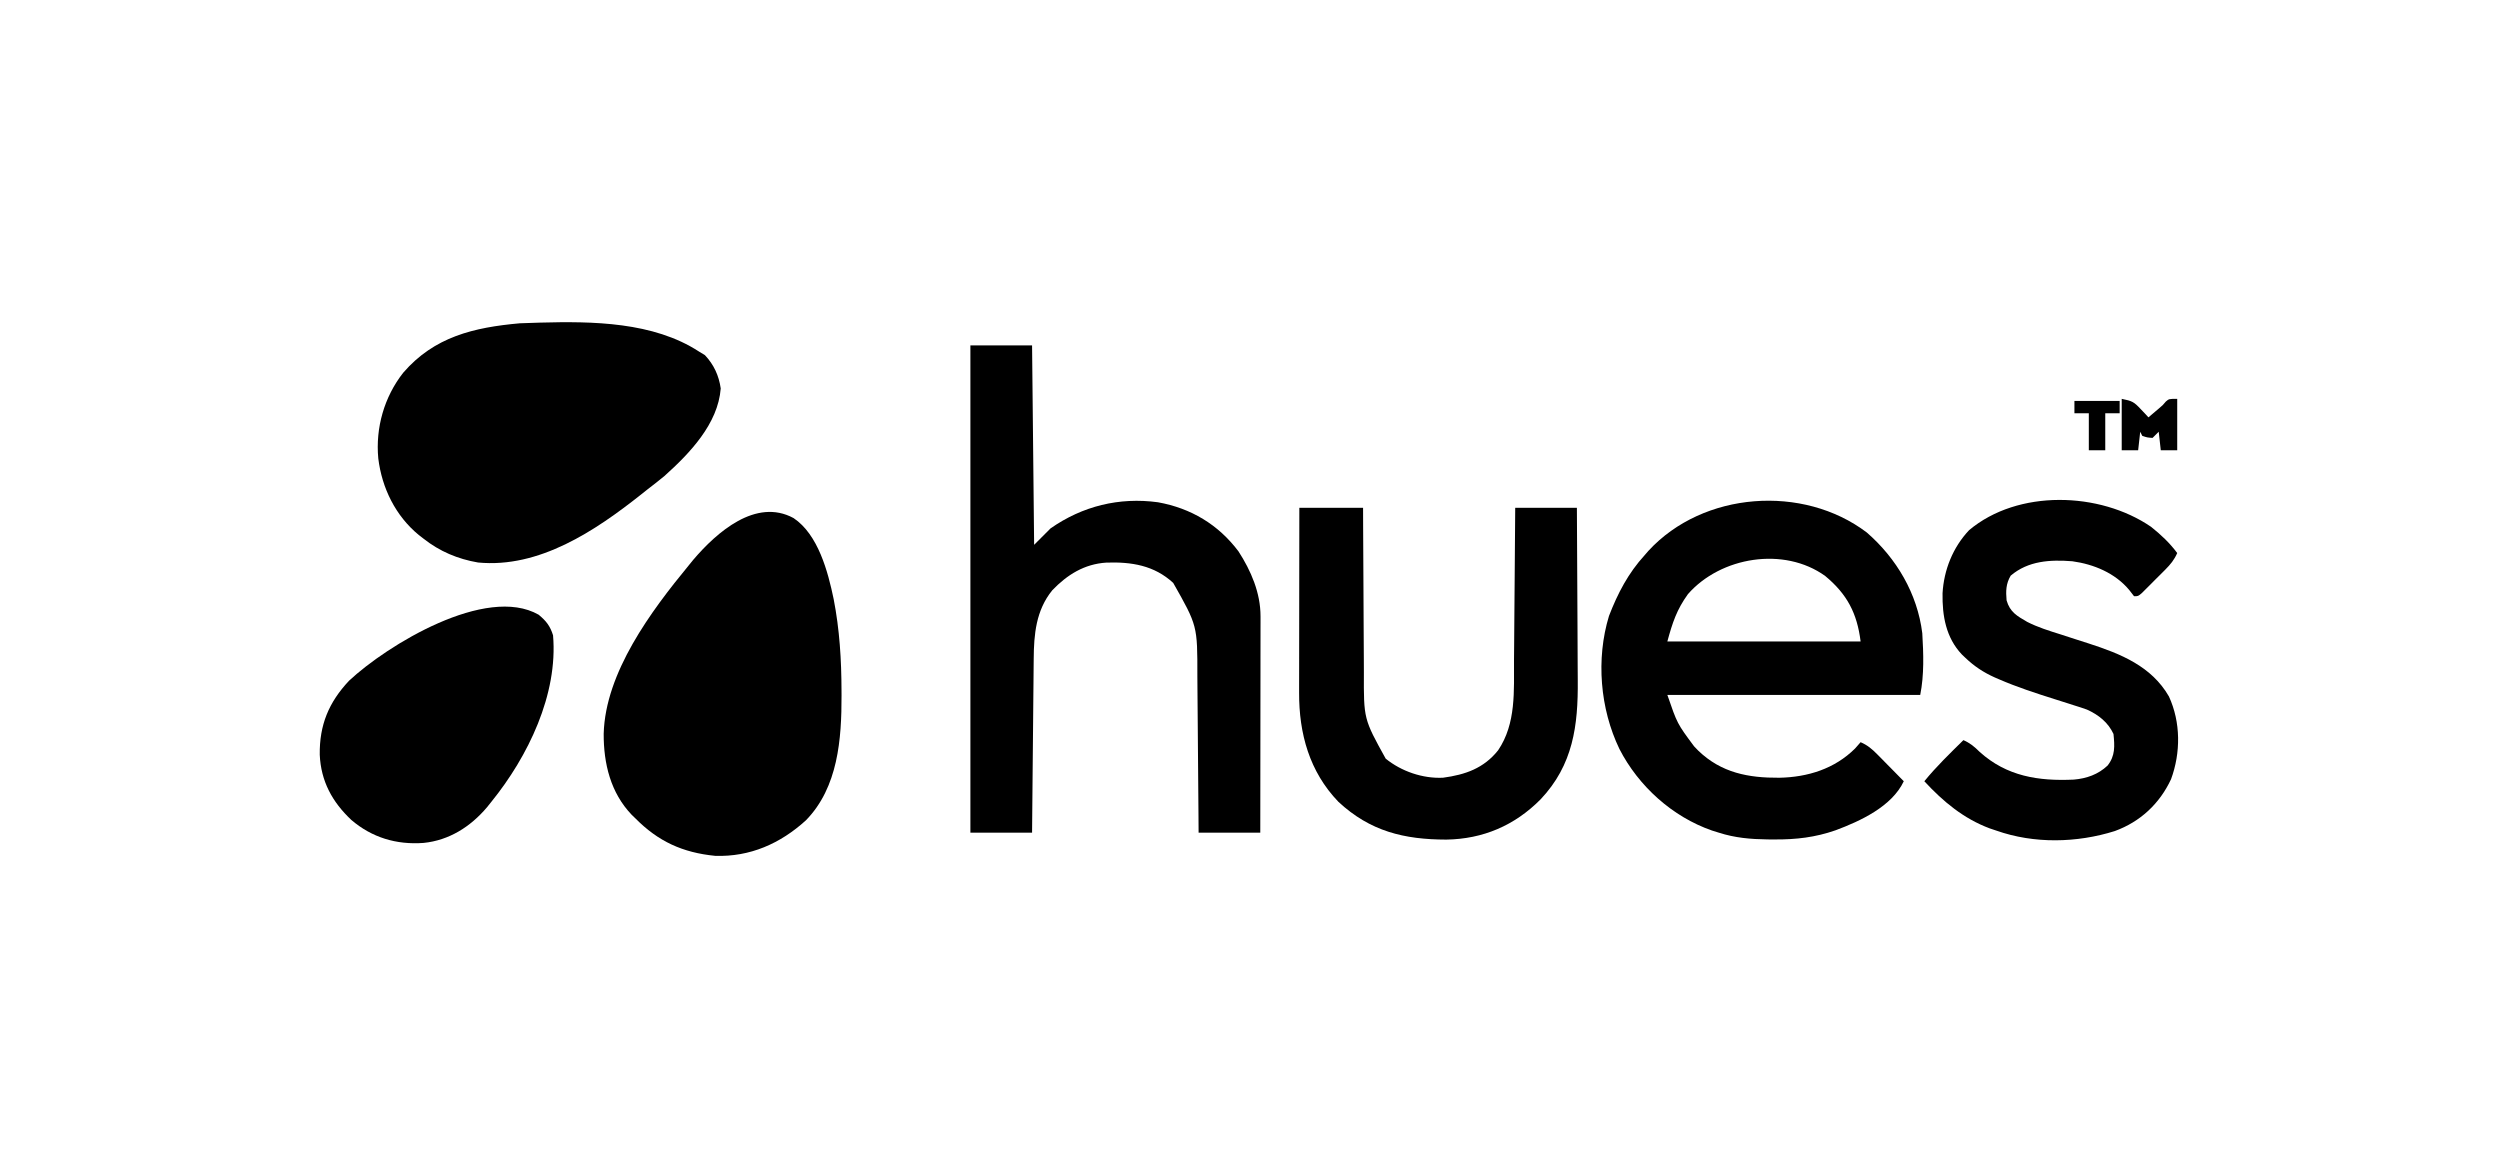 <?xml version="1.0" encoding="UTF-8"?>
<svg version="1.1" xmlns="http://www.w3.org/2000/svg" width="1216" height="572">
<path d="M0 0 C25.6 -0.691 55.19 -0.389 77.399 14.078 C78.348 14.656 79.296 15.233 80.274 15.828 C84.621 20.431 87.07 25.775 87.961 32.016 C86.642 49.303 72.811 63.628 60.571 74.617 C57.891 76.835 55.162 78.966 52.399 81.078 C51.382 81.888 50.365 82.697 49.317 83.531 C26.904 101.297 -0.361 119.548 -30.082 116.68 C-39.926 114.997 -48.78 111.27 -56.601 105.078 C-57.36 104.493 -58.12 103.908 -58.902 103.305 C-70.201 94 -76.828 80.521 -78.601 66.078 C-80.006 51.178 -75.721 36.154 -66.496 24.395 C-51.345 6.845 -32.116 2.34 -9.789 0.328 C-6.526 0.173 -3.265 0.098 0 0 Z " fill="#000000" transform="translate(262.601,156.922)"/>
<path d="M0 0 C11.98 8.039 16.719 26.058 19.496 39.41 C22.383 54.247 23.276 68.919 23.312 84 C23.316 84.728 23.32 85.456 23.324 86.206 C23.38 107.432 21.661 130.983 6 147 C-6.364 158.267 -21.201 164.879 -38.16 164.281 C-53.958 162.717 -65.861 157.279 -77 146 C-77.563 145.459 -78.127 144.917 -78.707 144.359 C-89.041 133.562 -92.416 119.367 -92.367 104.927 C-91.586 75.113 -69.288 45.199 -51 23 C-50.273 22.105 -49.546 21.211 -48.797 20.289 C-37.46 6.978 -18.347 -9.975 0 0 Z " fill="#000000" transform="translate(386,252)"/>
<path d="M0 0 C9.9 0 19.8 0 30 0 C30.33 32.01 30.66 64.02 31 97 C33.64 94.36 36.28 91.72 39 89 C54.535 78.147 72.397 73.753 91.219 76.3 C107.295 79.195 120.557 87.116 130.395 100.18 C136.492 109.615 141.133 120.378 141.12 131.777 C141.122 133.176 141.122 133.176 141.124 134.603 C141.121 135.613 141.117 136.624 141.114 137.665 C141.114 138.739 141.114 139.813 141.114 140.919 C141.113 144.463 141.105 148.007 141.098 151.551 C141.096 154.01 141.094 156.469 141.093 158.928 C141.09 165.397 141.08 171.866 141.069 178.335 C141.058 184.938 141.054 191.54 141.049 198.143 C141.038 211.095 141.021 224.048 141 237 C131.1 237 121.2 237 111 237 C110.98 234.18 110.96 231.36 110.94 228.454 C110.873 219.106 110.795 209.758 110.712 200.411 C110.663 194.746 110.616 189.082 110.578 183.418 C110.541 177.946 110.495 172.473 110.442 167.001 C110.423 164.92 110.408 162.838 110.397 160.757 C110.431 136.325 110.431 136.325 98.652 115.527 C89.392 106.968 78.309 105.243 66.133 105.652 C55.425 106.334 47.099 111.524 39.812 119.125 C31.902 128.873 30.876 140.512 30.795 152.537 C30.78 153.914 30.78 153.914 30.765 155.319 C30.733 158.327 30.708 161.335 30.684 164.344 C30.663 166.44 30.642 168.536 30.621 170.632 C30.566 176.129 30.516 181.627 30.468 187.124 C30.417 192.742 30.362 198.359 30.307 203.977 C30.199 214.984 30.098 225.992 30 237 C20.1 237 10.2 237 0 237 C0 158.79 0 80.58 0 0 Z " fill="#000000" transform="translate(472,168)"/>
<path d="M0 0 C14.48 12.58 24.618 29.767 27 49 C27.591 58.928 27.955 69.226 26 79 C-14.59 79 -55.18 79 -97 79 C-92.193 92.991 -92.193 92.991 -84 104 C-82.981 105.06 -82.981 105.06 -81.941 106.141 C-70.739 116.924 -57.526 119.402 -42.529 119.293 C-28.781 119.028 -15.675 114.99 -5.688 105.062 C-4.775 104.057 -3.871 103.042 -3 102 C0.363 103.457 2.545 105.311 5.109 107.914 C5.863 108.675 6.618 109.435 7.395 110.219 C8.172 111.013 8.949 111.807 9.75 112.625 C10.543 113.427 11.336 114.229 12.152 115.055 C14.106 117.032 16.055 119.014 18 121 C12.216 133.265 -3.082 140.352 -15.25 144.875 C-25.075 148.302 -34.381 149.365 -44.75 149.312 C-45.899 149.308 -47.049 149.303 -48.233 149.298 C-56.543 149.183 -64.043 148.553 -72 146 C-73.089 145.66 -74.179 145.319 -75.301 144.969 C-94.571 138.266 -111.016 123.402 -120.312 105.312 C-129.744 85.713 -131.76 61.549 -125.391 40.602 C-121.135 29.581 -116.031 19.777 -108 11 C-107.41 10.318 -106.819 9.636 -106.211 8.934 C-79.608 -19.99 -30.95 -23.467 0 0 Z M-87 30 C-92.444 37.587 -94.465 43.707 -97 53 C-65.98 53 -34.96 53 -3 53 C-4.714 39.291 -9.547 30.002 -20.23 21.152 C-40.25 6.731 -71.045 11.779 -87 30 Z " fill="#000000" transform="translate(908,259)"/>
<path d="M0 0 C10.23 0 20.46 0 31 0 C31.009 2.961 31.019 5.922 31.028 8.973 C31.062 18.796 31.118 28.619 31.184 38.442 C31.223 44.393 31.256 50.344 31.271 56.295 C31.286 62.046 31.321 67.797 31.368 73.548 C31.383 75.734 31.391 77.92 31.392 80.106 C31.302 102.673 31.302 102.673 42 122 C49.619 128.19 60 131.758 69.875 131.285 C80.722 129.83 89.75 126.684 96.688 117.938 C105.531 104.883 104.33 88.996 104.414 73.926 C104.433 71.789 104.452 69.653 104.473 67.516 C104.524 61.925 104.564 56.334 104.601 50.743 C104.641 45.024 104.692 39.306 104.742 33.588 C104.839 22.392 104.922 11.196 105 0 C114.9 0 124.8 0 135 0 C135.091 13.414 135.164 26.828 135.207 40.242 C135.228 46.472 135.256 52.702 135.302 58.932 C135.346 64.956 135.369 70.979 135.38 77.003 C135.387 79.29 135.401 81.576 135.423 83.863 C135.624 105.929 133.173 125.074 117.325 141.818 C104.733 154.525 89.33 161.111 71.487 161.38 C50.985 161.344 34.451 157.369 19 143 C4.882 128.319 -0.192 109.791 -0.114 89.912 C-0.114 88.936 -0.114 87.959 -0.114 86.953 C-0.113 83.75 -0.106 80.547 -0.098 77.344 C-0.096 75.113 -0.094 72.883 -0.093 70.652 C-0.09 64.799 -0.08 58.947 -0.069 53.094 C-0.058 47.115 -0.054 41.136 -0.049 35.156 C-0.038 23.437 -0.021 11.719 0 0 Z " fill="#000000" transform="translate(632,247)"/>
<path d="M0 0 C4.805 3.825 9.056 7.824 12.723 12.754 C11.27 16.086 9.438 18.296 6.879 20.863 C6.127 21.617 5.376 22.371 4.602 23.148 C3.817 23.926 3.031 24.703 2.223 25.504 C1.438 26.297 0.653 27.089 -0.156 27.906 C-0.908 28.655 -1.659 29.404 -2.434 30.176 C-3.123 30.863 -3.812 31.549 -4.521 32.257 C-6.277 33.754 -6.277 33.754 -8.277 33.754 C-9.061 32.743 -9.845 31.733 -10.652 30.691 C-17.521 22.472 -27.855 18.193 -38.277 16.754 C-49.013 15.907 -59.736 16.494 -68.277 23.754 C-70.604 27.667 -70.671 31.27 -70.277 35.754 C-68.631 41.515 -65.161 43.377 -60.255 46.236 C-55.055 48.887 -49.585 50.577 -44.027 52.316 C-41.623 53.096 -39.22 53.876 -36.816 54.656 C-34.637 55.356 -32.457 56.055 -30.277 56.754 C-14.798 61.772 0.205 67.774 8.691 82.512 C14.462 95.059 14.457 109.891 9.723 122.754 C4.156 134.684 -5.252 143.461 -17.629 147.977 C-36.073 153.784 -56.926 154.241 -75.277 147.754 C-76.324 147.403 -77.371 147.053 -78.449 146.691 C-91.198 141.936 -101.15 133.623 -110.277 123.754 C-104.451 116.596 -97.839 110.228 -91.277 103.754 C-88.018 105.181 -85.92 106.948 -83.402 109.441 C-70.216 121.387 -54.715 123.743 -37.594 122.954 C-31.343 122.415 -25.745 120.464 -21.152 116.129 C-17.38 111.35 -17.691 106.67 -18.277 100.754 C-20.88 95.131 -25.566 91.42 -31.181 88.899 C-33.197 88.169 -35.223 87.515 -37.273 86.887 C-38.025 86.644 -38.776 86.401 -39.55 86.151 C-41.935 85.382 -44.324 84.629 -46.715 83.879 C-55.997 80.949 -65.183 77.975 -74.117 74.09 C-74.766 73.809 -75.414 73.528 -76.082 73.239 C-81.493 70.815 -85.995 67.835 -90.277 63.754 C-90.848 63.211 -91.419 62.669 -92.008 62.109 C-99.772 53.923 -101.603 43.284 -101.422 32.352 C-100.789 20.985 -96.391 9.983 -88.512 1.633 C-64.793 -18.313 -24.972 -17.115 0 0 Z " fill="#000000" transform="translate(1046.277,256.246)"/>
<path d="M0 0 C3.67 3.031 5.594 5.487 7 10 C9.482 38.798 -5.168 68.964 -23 91 C-23.708 91.883 -24.415 92.766 -25.145 93.676 C-33.096 103.076 -43.517 109.752 -56 111 C-69.188 111.972 -81.112 108.38 -91.125 99.812 C-100.375 91.102 -105.897 81.01 -106.473 68.112 C-106.663 53.641 -102.099 42.635 -92.23 32.113 C-73.715 14.808 -25.631 -14.621 0 0 Z " fill="#000000" transform="translate(262,299)"/>
<path d="M0 0 C5.148 1.03 5.948 1.47 9.312 5.062 C10.01 5.796 10.707 6.529 11.426 7.285 C11.945 7.851 12.465 8.417 13 9 C14.106 8.064 15.209 7.126 16.312 6.188 C16.927 5.665 17.542 5.143 18.176 4.605 C20.016 3.057 20.016 3.057 21.48 1.301 C23 0 23 0 27 0 C27 8.25 27 16.5 27 25 C24.36 25 21.72 25 19 25 C18.67 22.03 18.34 19.06 18 16 C17.01 16.99 16.02 17.98 15 19 C12.375 18.812 12.375 18.812 10 18 C9.67 17.34 9.34 16.68 9 16 C8.67 18.97 8.34 21.94 8 25 C5.36 25 2.72 25 0 25 C0 16.75 0 8.5 0 0 Z " fill="#000000" transform="translate(1032,194)"/>
<path d="M0 0 C7.26 0 14.52 0 22 0 C22 1.98 22 3.96 22 6 C19.69 6 17.38 6 15 6 C15 11.94 15 17.88 15 24 C12.36 24 9.72 24 7 24 C7 18.06 7 12.12 7 6 C4.69 6 2.38 6 0 6 C0 4.02 0 2.04 0 0 Z " fill="#000000" transform="translate(1009,195)"/>
</svg>
